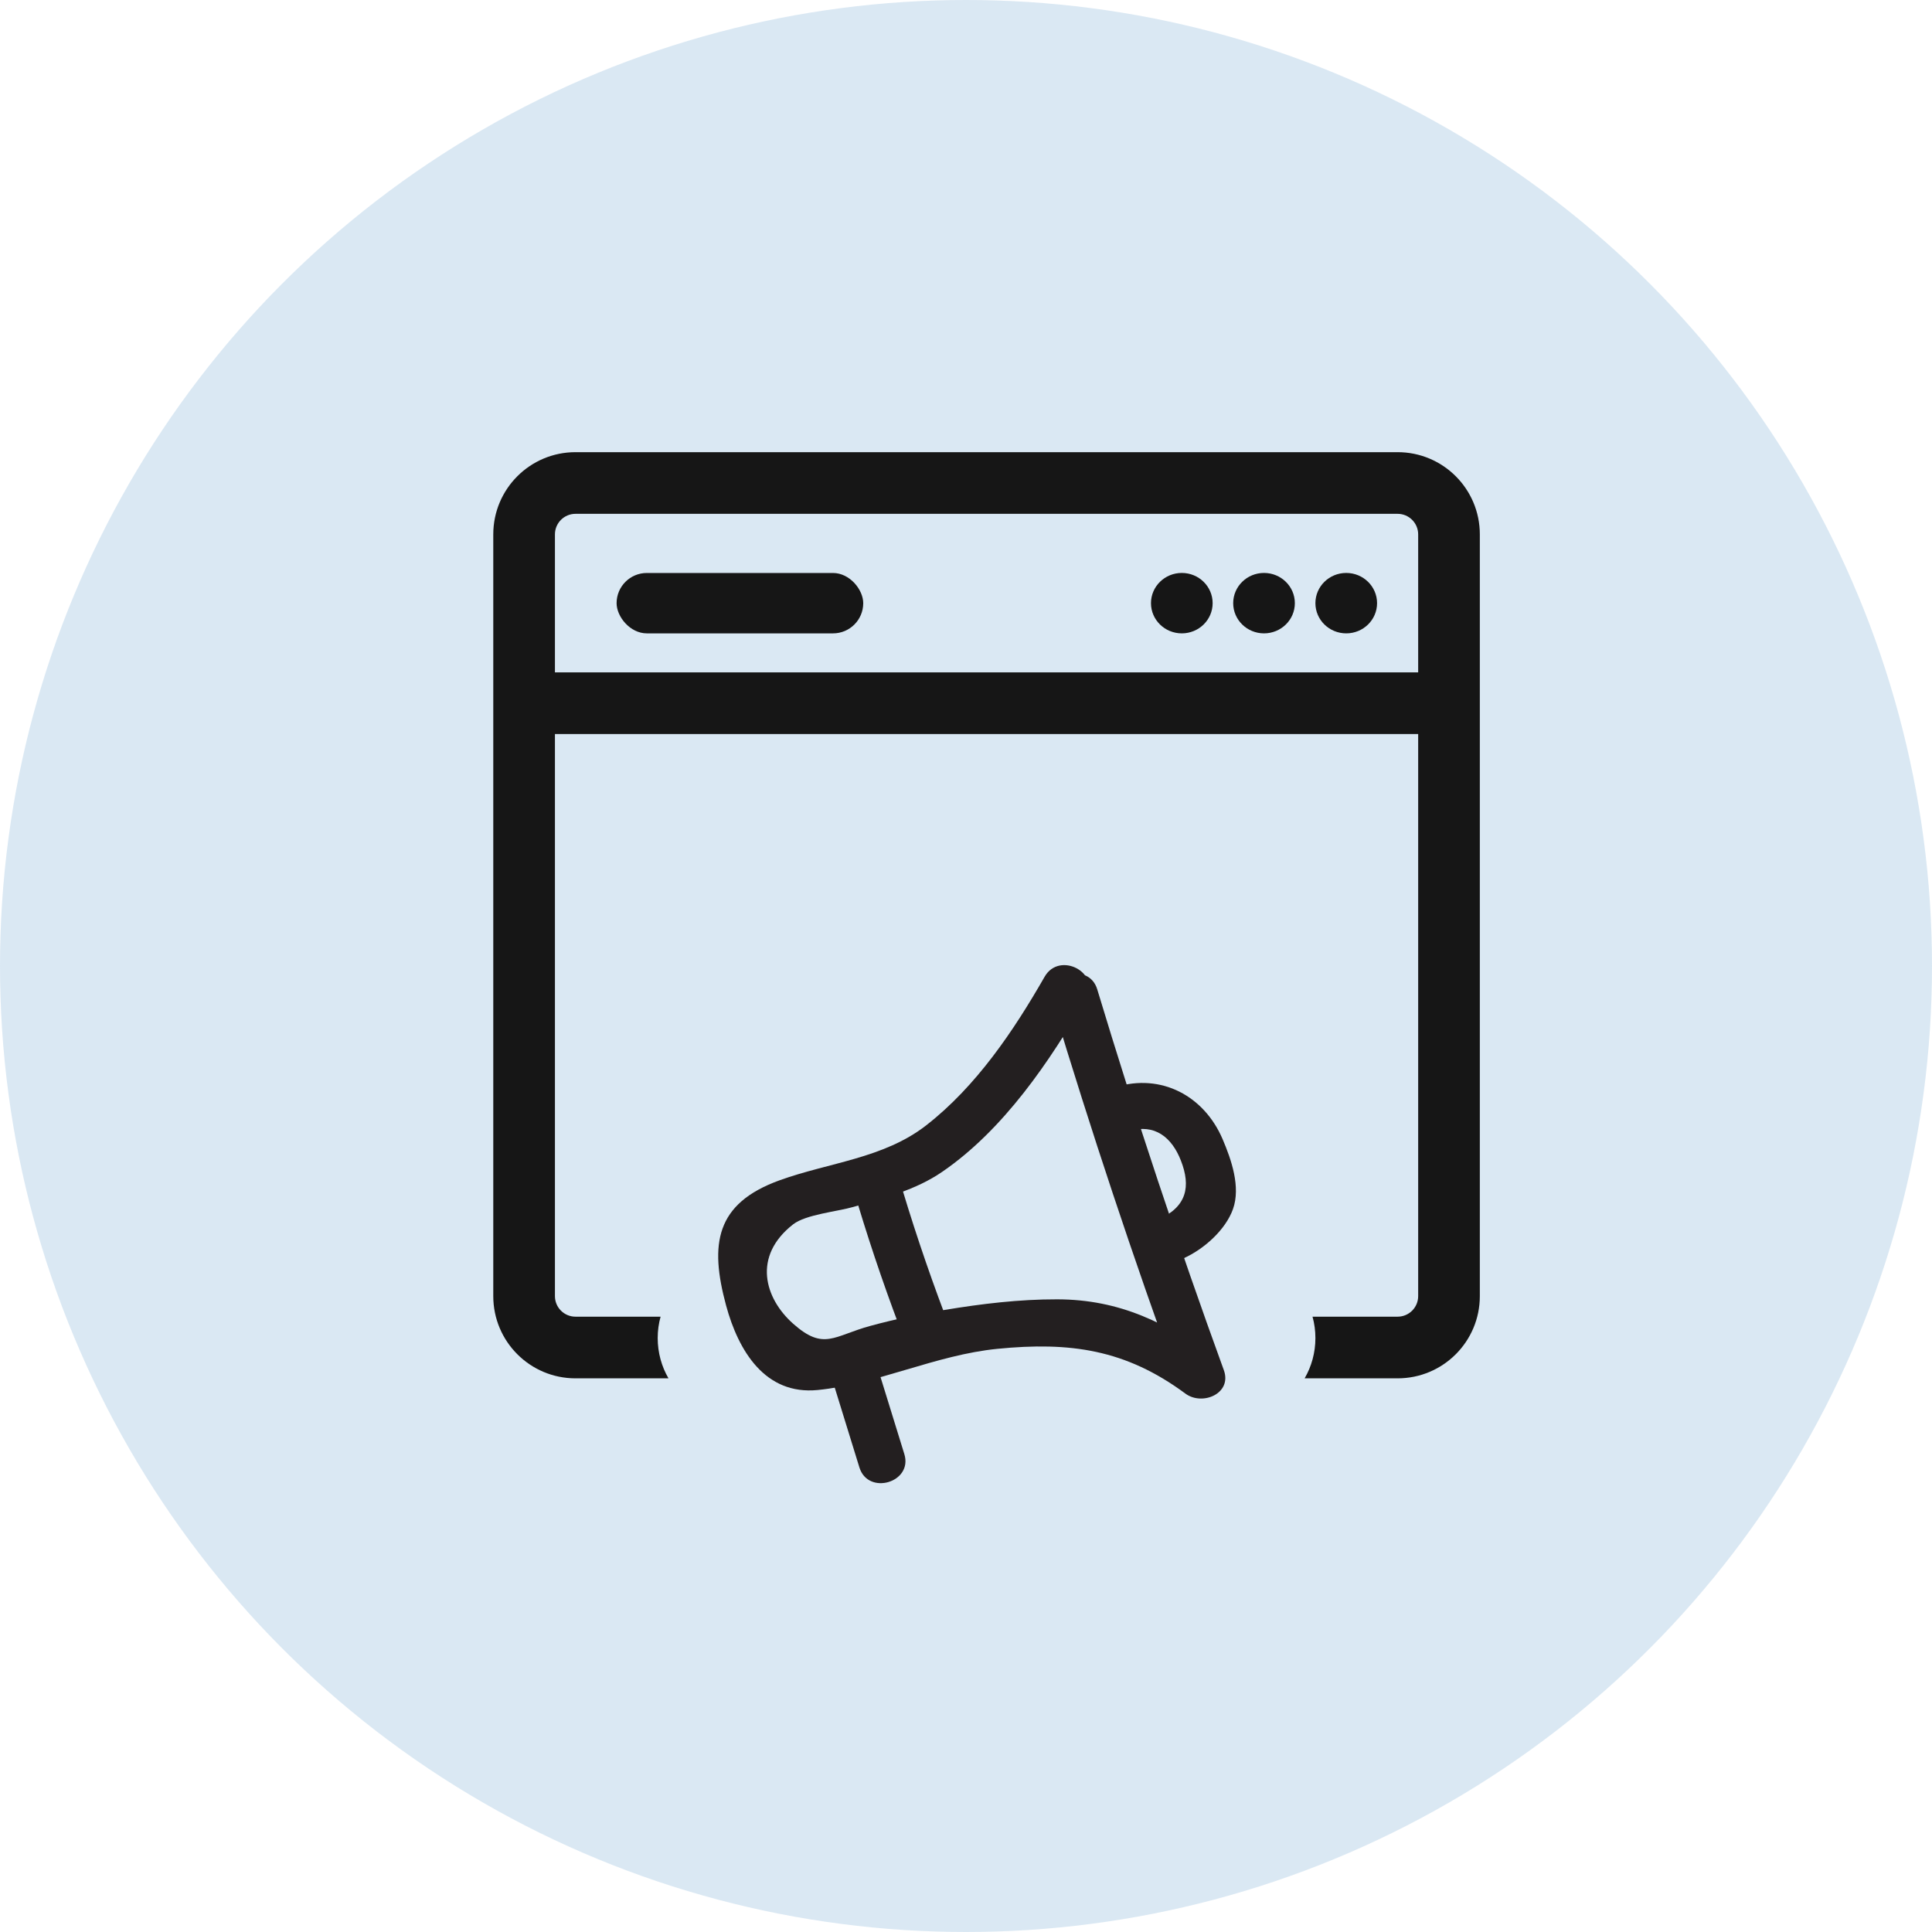 <svg width="47" height="47" viewBox="0 0 47 47" fill="none" xmlns="http://www.w3.org/2000/svg">
<circle cx="23.5" cy="23.5" r="23.5" fill="#2476BA" fill-opacity="0.17"/>
<line x1="13" y1="17.107" x2="35" y2="17.107" stroke="#161616" stroke-width="1.5"/>
<ellipse cx="28.75" cy="14.673" rx="0.75" ry="0.735" fill="#161616"/>
<ellipse cx="30.75" cy="14.673" rx="0.75" ry="0.735" fill="#161616"/>
<ellipse cx="32.75" cy="14.673" rx="0.75" ry="0.735" fill="#161616"/>
<rect x="15" y="13.939" width="6" height="1.469" rx="0.735" fill="#161616"/>
<path fill-rule="evenodd" clip-rule="evenodd" d="M14 12.5H34C34.276 12.5 34.5 12.724 34.5 13V31.531C34.5 31.807 34.276 32.031 34 32.031H31.93C31.976 32.197 32 32.371 32 32.551C32 32.908 31.905 33.243 31.738 33.531H34C35.105 33.531 36 32.636 36 31.531V13C36 11.895 35.105 11 34 11H14C12.895 11 12 11.895 12 13V31.531C12 32.636 12.895 33.531 14 33.531H16.262C16.095 33.243 16 32.908 16 32.551C16 32.371 16.024 32.197 16.07 32.031H14C13.724 32.031 13.5 31.807 13.5 31.531V13C13.5 12.724 13.724 12.5 14 12.5Z" fill="#161616"/>
<path d="M25.6 24.393C26.54 27.508 27.566 30.594 28.679 33.654C28.991 33.463 29.302 33.273 29.614 33.082C28.404 32.187 27.247 31.611 25.714 31.609C24.801 31.607 23.884 31.717 22.984 31.866C22.376 31.968 21.772 32.092 21.177 32.254C20.284 32.496 20.044 32.867 19.296 32.203C18.596 31.582 18.302 30.56 19.294 29.785C19.602 29.544 20.377 29.473 20.759 29.361C21.523 29.138 22.269 28.956 22.927 28.503C24.415 27.481 25.545 25.816 26.42 24.289C26.781 23.66 25.774 23.133 25.413 23.761C24.66 25.075 23.751 26.427 22.531 27.377C21.495 28.183 20.169 28.278 18.963 28.714C17.408 29.277 17.258 30.262 17.664 31.76C17.965 32.869 18.616 33.941 19.891 33.815C21.346 33.671 22.766 32.961 24.265 32.813C26.027 32.639 27.38 32.824 28.837 33.902C29.25 34.208 29.98 33.901 29.772 33.33C28.659 30.27 27.633 27.184 26.693 24.069C26.485 23.378 25.392 23.702 25.6 24.393Z" fill="#231F20"/>
<path d="M27.464 27.517C28.093 27.325 28.509 27.674 28.726 28.229C28.976 28.865 28.87 29.357 28.187 29.663C27.522 29.961 28.136 30.905 28.797 30.609C29.285 30.39 29.813 29.923 29.995 29.413C30.186 28.876 29.956 28.211 29.741 27.709C29.294 26.667 28.26 26.101 27.133 26.447C26.432 26.661 26.761 27.733 27.464 27.517Z" fill="#231F20"/>
<path d="M20.742 28.864C21.079 30.021 21.461 31.163 21.887 32.291C22.141 32.963 23.236 32.643 22.98 31.967C22.554 30.838 22.172 29.697 21.835 28.54C21.633 27.847 20.54 28.171 20.742 28.864Z" fill="#231F20"/>
<path d="M20.184 33.359C20.425 34.139 20.666 34.919 20.907 35.699C21.12 36.388 22.213 36.064 22 35.374C21.759 34.594 21.518 33.815 21.277 33.035C21.064 32.346 19.971 32.669 20.184 33.359Z" fill="#231F20"/>
</svg>
